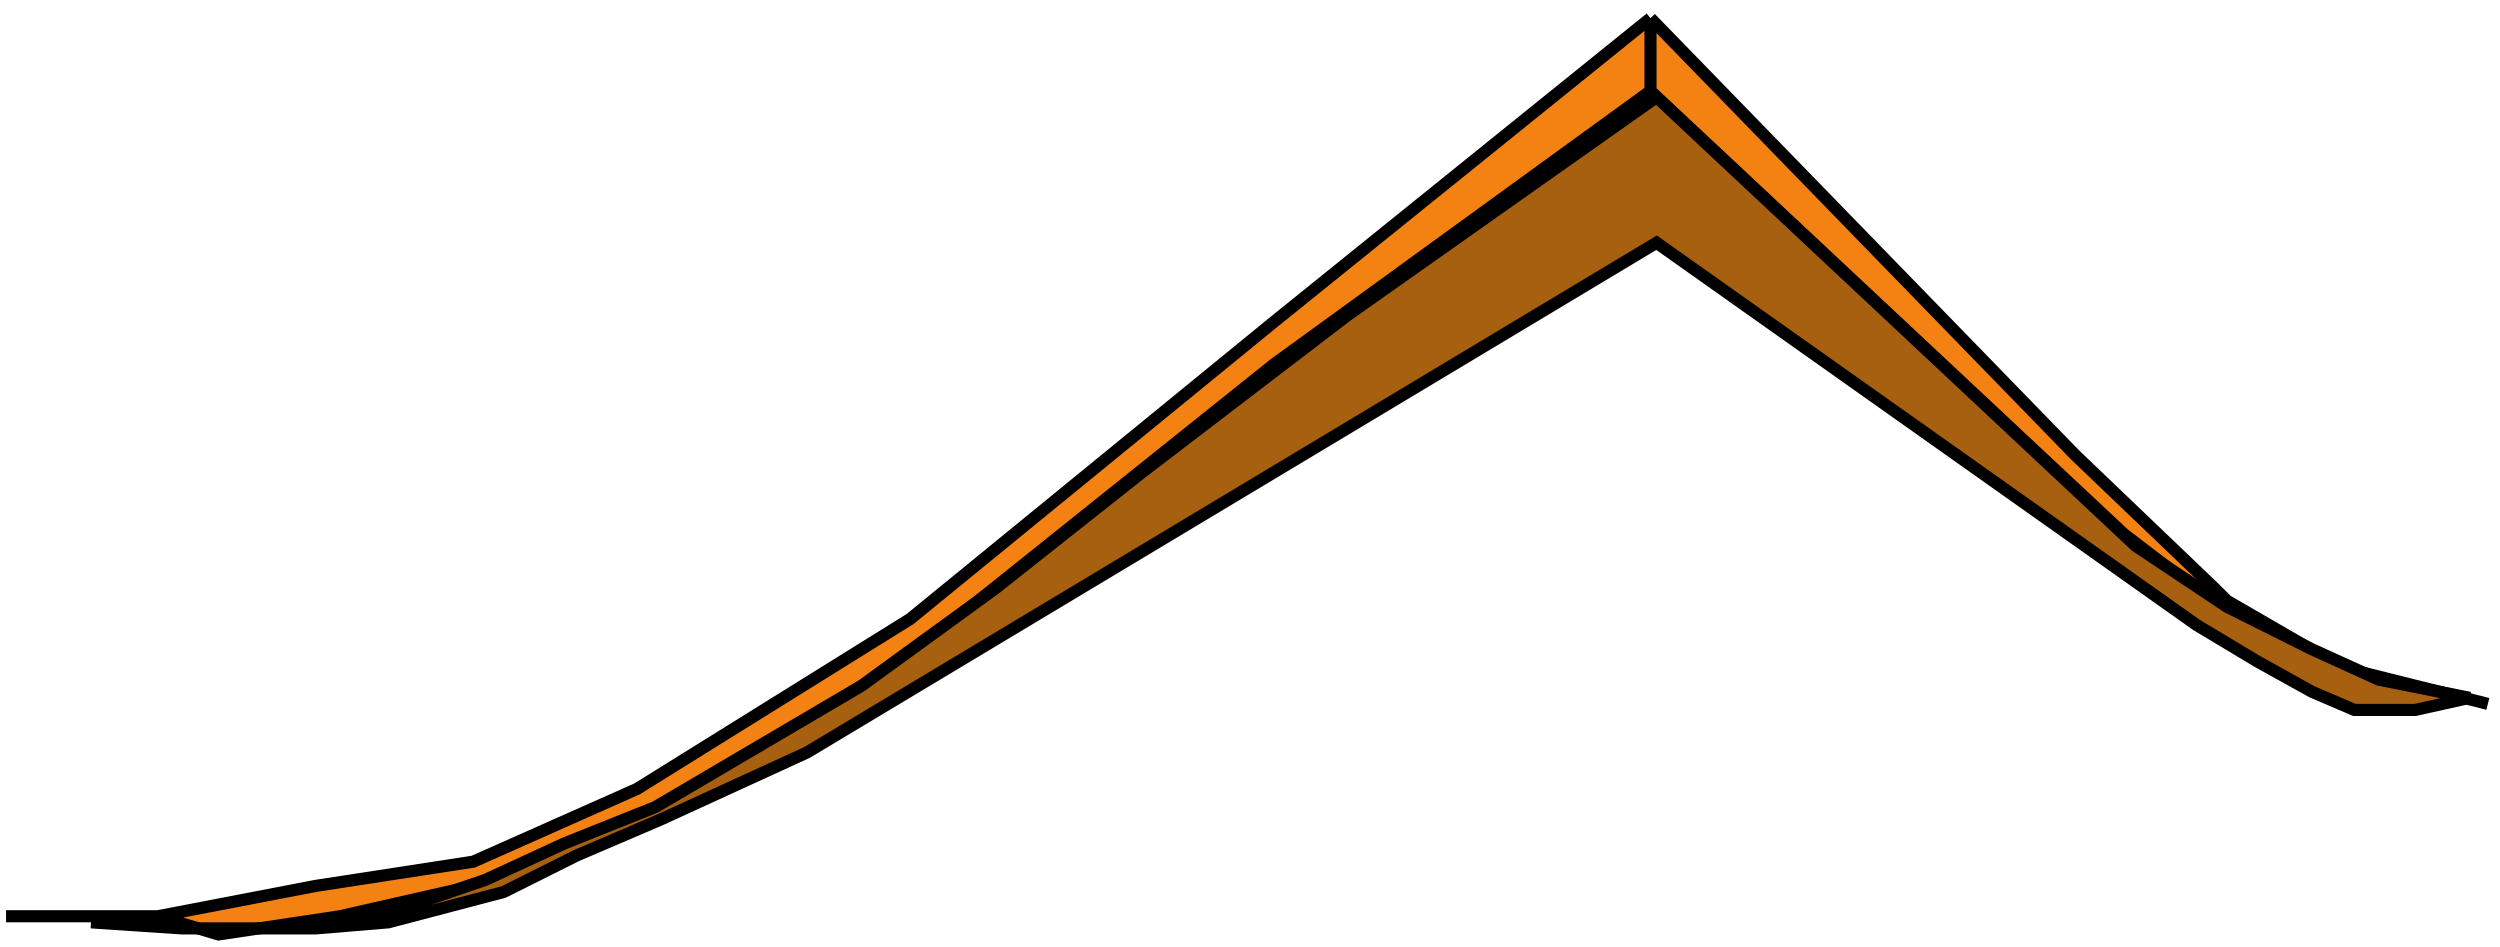 <svg width="206" height="78" viewBox="0 0 206 78" fill="none" xmlns="http://www.w3.org/2000/svg">
<g id="Stratum Lucidum">
<g id="Vector">
<path d="M13 75.5L26 73L39 71L52.5 65L75 51L105 26.5L136 1.5L171 37.5L182.5 48.5L183.5 49.5L193 55L183.5 50.5L175 44L136 7.5L105 30L75 54L64 61L52.5 67.5L39 73L28 75.5L18 77L13 75.5Z" fill="#F48212"/>
<path d="M0.5 75.5H13M13 75.5L26 73L39 71L52.5 65L75 51L105 26.5L136 1.5M13 75.5L18 77L28 75.5L39 73L52.5 67.5L64 61L75 54L105 30L136 7.5M136 1.5V7.5M136 1.5L171 37.5L182.5 48.5L183.5 49.5L193 55M136 7.5L175 44L183.5 50.5L193 55M193 55L197 56M197 56L201 57L205 58L197 56Z" stroke="black"/>
</g>
<g id="Vector 13">
<path d="M41.5 73.5L32 76L29 76.25L40 72.5L46.5 69.5L54 66.5L71 56.5L82 48.5L94 39L111 26L136.5 8L176 45L183.5 50L190.5 53.5L196 56L203.5 57.5L199 58.5H194L190.5 57L186 54.5L181 51.5L136.5 20L66.5 62L54.5 67.5L47.5 70.5L41.5 73.5Z" fill="#A76010"/>
<path d="M7.5 76L15 76.5H26L29 76.25M29 76.25L32 76L41.5 73.5L47.5 70.5L54.5 67.5L66.5 62L136.5 20L181 51.5L186 54.5L190.5 57L194 58.5H199L203.5 57.5L196 56L190.5 53.5L183.5 50L176 45L136.5 8L111 26L94 39L82 48.5L71 56.5L54 66.5L46.5 69.5L40 72.5L29 76.25Z" stroke="black"/>
</g>
</g>
</svg>
